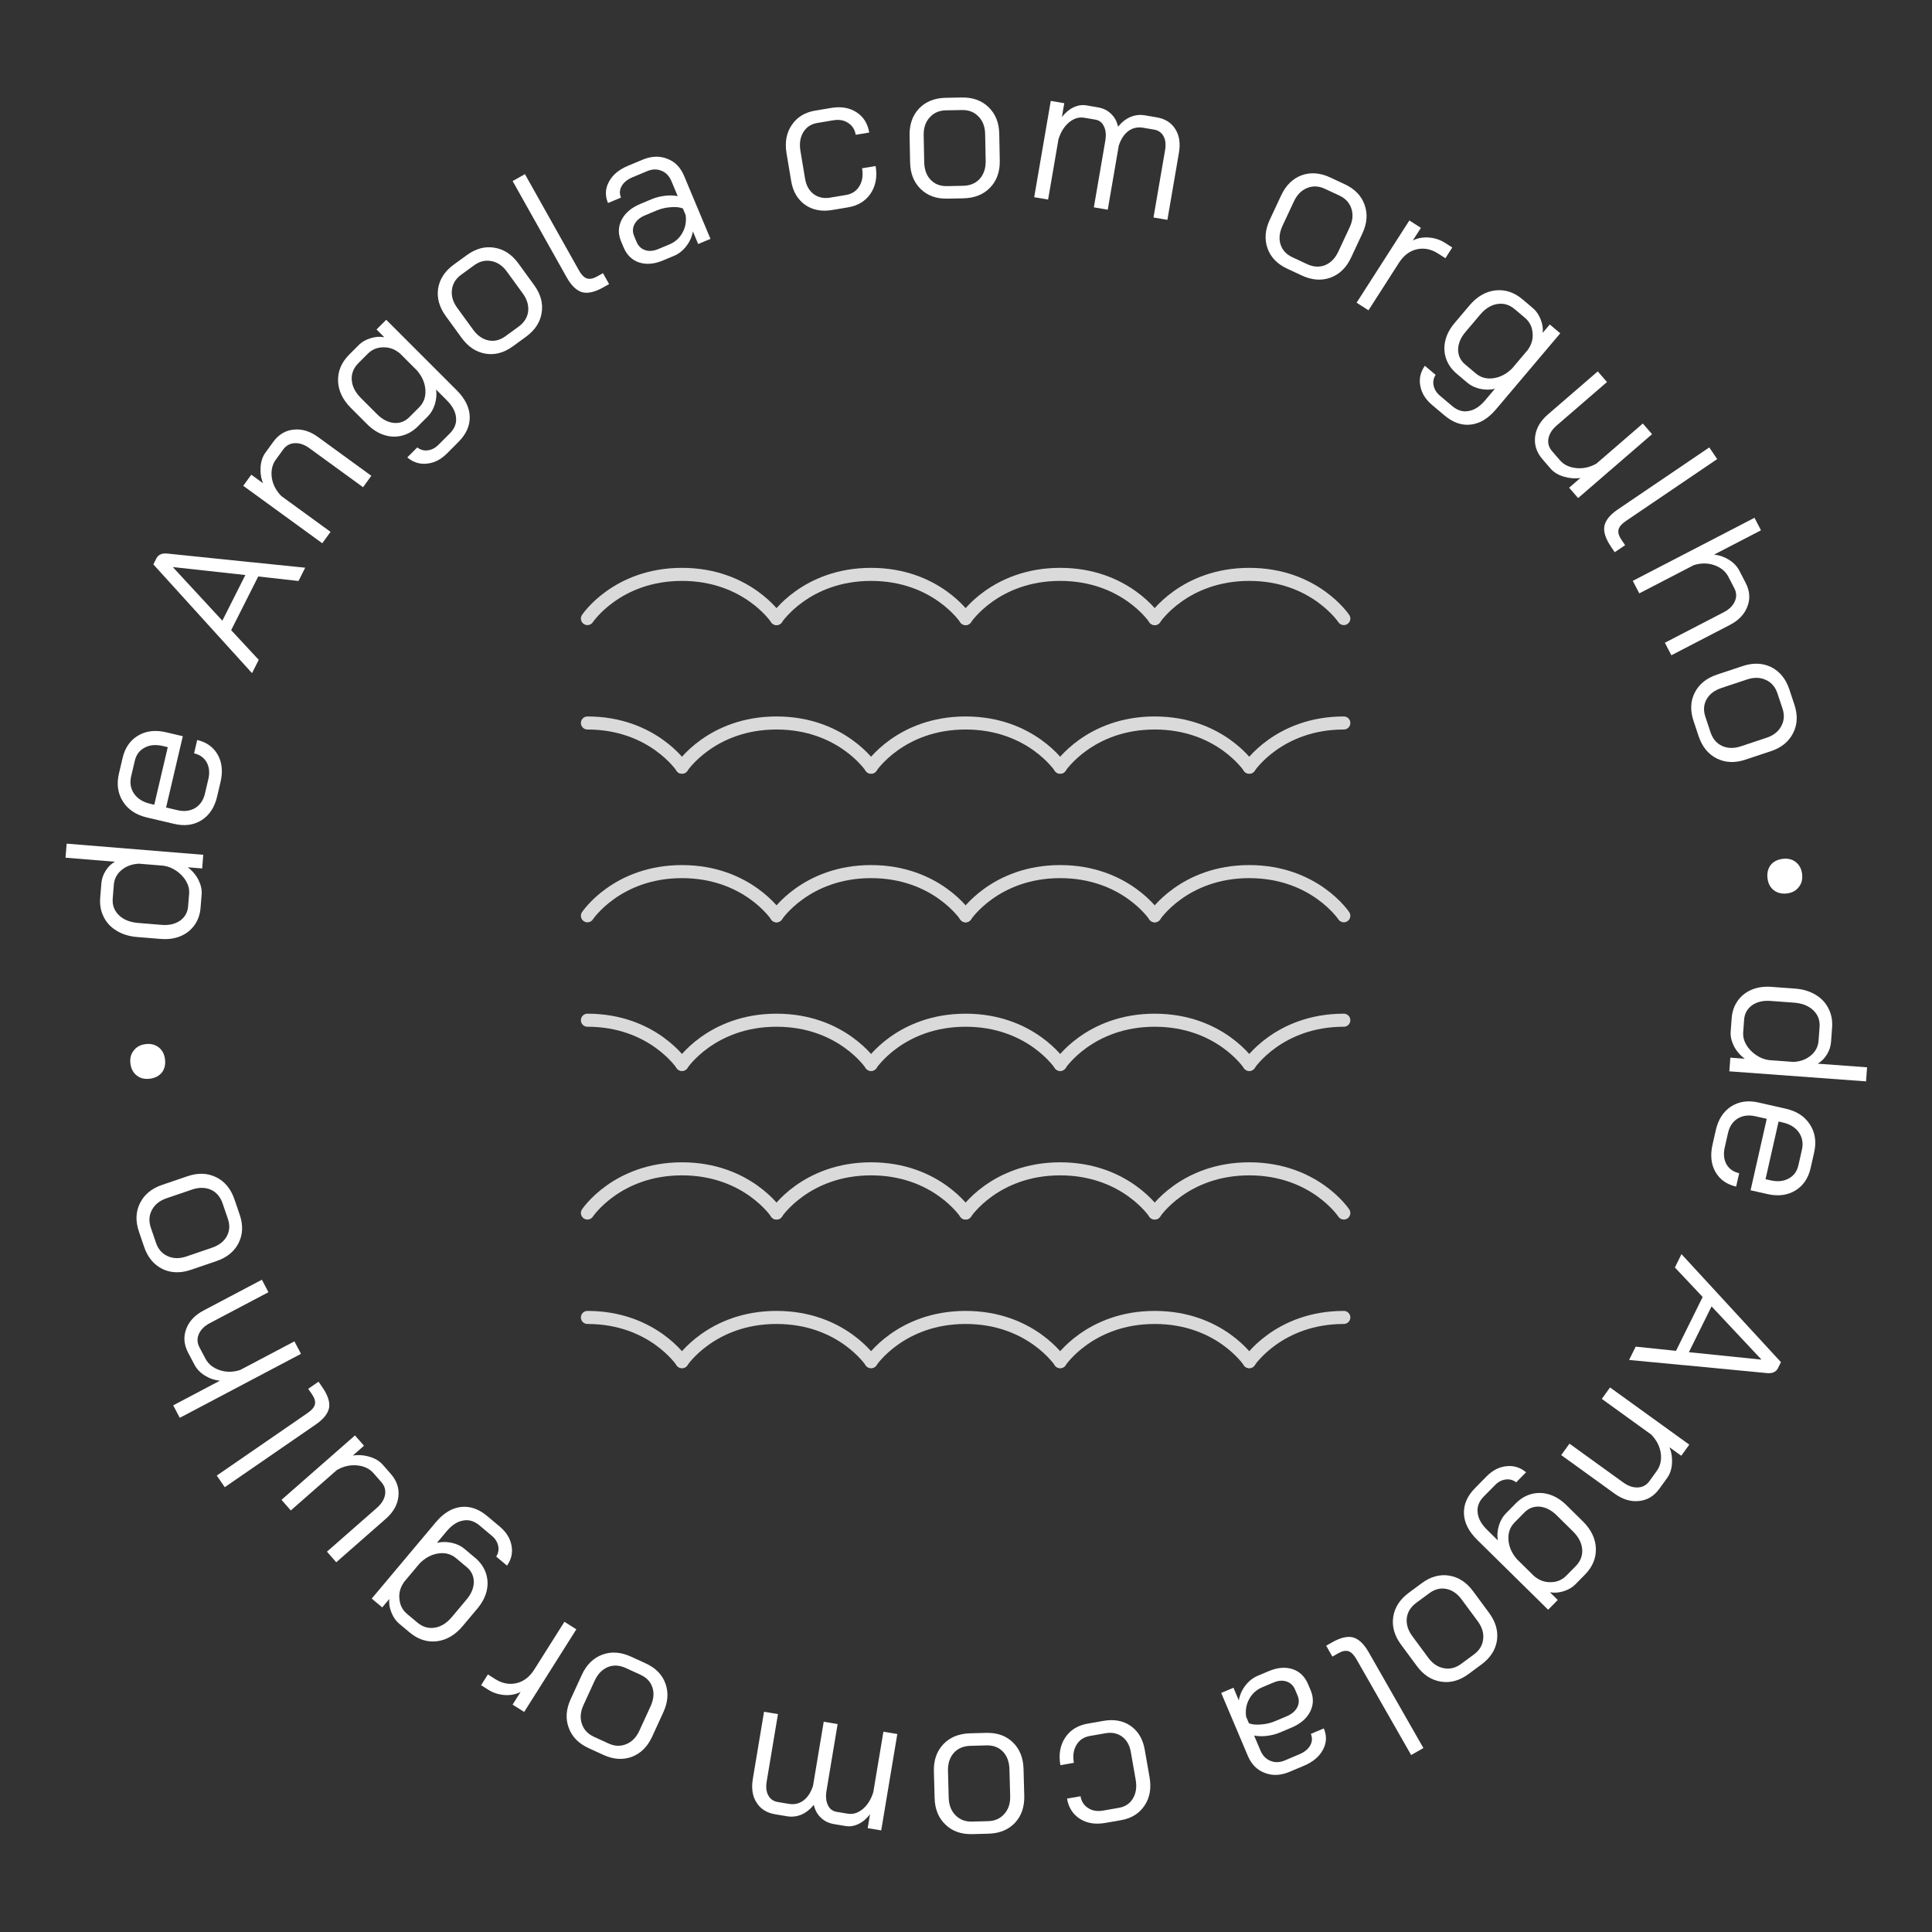 <svg width="148" height="148" viewBox="0 0 148 148" fill="none" xmlns="http://www.w3.org/2000/svg">
<rect x="0" y="0" width="148" height="148" fill="#333333" stroke="none"/>
<g opacity="0.82">
<path d="M45 47.385C45 47.385 47.246 44 52.243 44C57.24 44 59.486 47.385 59.486 47.385" stroke="white" stroke-linecap="round"/>
<path d="M59.486 47.385C59.486 47.385 61.731 44 66.728 44C71.725 44 73.971 47.385 73.971 47.385" stroke="white" stroke-linecap="round"/>
<path d="M73.971 47.385C73.971 47.385 76.217 44 81.214 44C86.211 44 88.457 47.385 88.457 47.385" stroke="white" stroke-linecap="round"/>
<path d="M88.457 47.385C88.457 47.385 90.702 44 95.699 44C100.696 44 102.942 47.385 102.942 47.385" stroke="white" stroke-linecap="round"/>
<path d="M52.243 58.769C52.243 58.769 49.997 55.384 45 55.384" stroke="white" stroke-linecap="round"/>
<path d="M52.243 58.769C52.243 58.769 54.489 55.384 59.486 55.384C64.482 55.384 66.728 58.769 66.728 58.769" stroke="white" stroke-linecap="round"/>
<path d="M66.728 58.769C66.728 58.769 68.974 55.384 73.971 55.384C78.968 55.384 81.214 58.769 81.214 58.769" stroke="white" stroke-linecap="round"/>
<path d="M81.214 58.769C81.214 58.769 83.46 55.384 88.457 55.384C93.453 55.384 95.699 58.769 95.699 58.769" stroke="white" stroke-linecap="round"/>
<path d="M95.699 58.769C95.699 58.769 97.945 55.384 102.942 55.384" stroke="white" stroke-linecap="round"/>
<path d="M45 70.153C45 70.153 47.246 66.769 52.243 66.769C57.24 66.769 59.486 70.153 59.486 70.153" stroke="white" stroke-linecap="round"/>
<path d="M59.486 70.153C59.486 70.153 61.731 66.769 66.728 66.769C71.725 66.769 73.971 70.153 73.971 70.153" stroke="white" stroke-linecap="round"/>
<path d="M73.971 70.153C73.971 70.153 76.217 66.769 81.214 66.769C86.211 66.769 88.457 70.153 88.457 70.153" stroke="white" stroke-linecap="round"/>
<path d="M88.457 70.153C88.457 70.153 90.702 66.769 95.699 66.769C100.696 66.769 102.942 70.153 102.942 70.153" stroke="white" stroke-linecap="round"/>
<path d="M52.243 81.538C52.243 81.538 49.997 78.153 45 78.153" stroke="white" stroke-linecap="round"/>
<path d="M52.243 81.538C52.243 81.538 54.489 78.153 59.486 78.153C64.482 78.153 66.728 81.538 66.728 81.538" stroke="white" stroke-linecap="round"/>
<path d="M66.728 81.538C66.728 81.538 68.974 78.153 73.971 78.153C78.968 78.153 81.214 81.538 81.214 81.538" stroke="white" stroke-linecap="round"/>
<path d="M81.214 81.538C81.214 81.538 83.46 78.153 88.457 78.153C93.453 78.153 95.699 81.538 95.699 81.538" stroke="white" stroke-linecap="round"/>
<path d="M95.699 81.538C95.699 81.538 97.945 78.153 102.942 78.153" stroke="white" stroke-linecap="round"/>
<path d="M45 92.922C45 92.922 47.246 89.538 52.243 89.538C57.24 89.538 59.486 92.922 59.486 92.922" stroke="white" stroke-linecap="round"/>
<path d="M59.486 92.922C59.486 92.922 61.731 89.538 66.728 89.538C71.725 89.538 73.971 92.922 73.971 92.922" stroke="white" stroke-linecap="round"/>
<path d="M73.971 92.922C73.971 92.922 76.217 89.538 81.214 89.538C86.211 89.538 88.457 92.922 88.457 92.922" stroke="white" stroke-linecap="round"/>
<path d="M88.457 92.922C88.457 92.922 90.702 89.538 95.699 89.538C100.696 89.538 102.942 92.922 102.942 92.922" stroke="white" stroke-linecap="round"/>
<path d="M52.243 104.307C52.243 104.307 49.997 100.922 45 100.922" stroke="white" stroke-linecap="round"/>
<path d="M52.243 104.307C52.243 104.307 54.489 100.922 59.486 100.922C64.482 100.922 66.728 104.307 66.728 104.307" stroke="white" stroke-linecap="round"/>
<path d="M66.728 104.307C66.728 104.307 68.974 100.922 73.971 100.922C78.968 100.922 81.214 104.307 81.214 104.307" stroke="white" stroke-linecap="round"/>
<path d="M81.214 104.307C81.214 104.307 83.46 100.922 88.457 100.922C93.453 100.922 95.699 104.307 95.699 104.307" stroke="white" stroke-linecap="round"/>
<path d="M95.699 104.307C95.699 104.307 97.945 100.922 102.942 100.922" stroke="white" stroke-linecap="round"/>
</g>
<path d="M132.653 78.006C132.69 77.498 132.843 77.053 133.112 76.671C133.381 76.29 133.737 76.005 134.182 75.817C134.627 75.629 135.134 75.556 135.703 75.598L137.498 75.73C138.096 75.774 138.616 75.927 139.058 76.19C139.51 76.454 139.845 76.805 140.064 77.242C140.292 77.68 140.387 78.168 140.347 78.707L140.266 79.814C140.241 80.153 140.138 80.471 139.955 80.768C139.772 81.076 139.534 81.314 139.241 81.483L143.026 81.761L142.947 82.838L132.475 82.069L132.552 81.022L133.659 81.103C133.307 80.847 133.029 80.526 132.827 80.14C132.635 79.755 132.552 79.388 132.577 79.039L132.653 78.006ZM133.537 79.079C133.513 79.398 133.59 79.715 133.768 80.028C133.955 80.343 134.207 80.607 134.522 80.821C134.837 81.034 135.168 81.164 135.516 81.21L137.401 81.348C137.935 81.317 138.378 81.149 138.731 80.844C139.084 80.549 139.277 80.172 139.311 79.713L139.388 78.666C139.425 78.158 139.261 77.729 138.896 77.382C138.539 77.045 138.047 76.853 137.419 76.807L135.623 76.675C135.065 76.634 134.596 76.745 134.215 77.008C133.844 77.282 133.642 77.648 133.608 78.106L133.537 79.079Z" fill="white"/>
<path d="M131.438 86.577C131.623 85.758 132.012 85.154 132.602 84.765C133.203 84.378 133.903 84.275 134.702 84.456L136.794 84.93C137.633 85.12 138.25 85.521 138.644 86.134C139.048 86.748 139.158 87.465 138.972 88.284L138.7 89.484C138.523 90.264 138.132 90.837 137.526 91.202C136.921 91.567 136.208 91.657 135.389 91.471L134.102 91.18L135.341 85.708L134.464 85.51C133.957 85.395 133.508 85.452 133.117 85.681C132.735 85.923 132.487 86.292 132.374 86.79L132.122 87.901C132.012 88.389 132.054 88.814 132.249 89.176C132.453 89.54 132.78 89.773 133.228 89.874L132.996 90.898C132.275 90.735 131.745 90.359 131.407 89.769C131.078 89.182 131.005 88.489 131.186 87.689L131.438 86.577ZM135.247 90.332L135.628 90.418C136.164 90.54 136.625 90.495 137.011 90.285C137.407 90.078 137.658 89.74 137.764 89.272L138.036 88.072C138.148 87.575 138.069 87.131 137.799 86.742C137.526 86.362 137.112 86.109 136.556 85.984L136.248 85.914L135.247 90.332Z" fill="white"/>
<path d="M128.389 103.481L130.432 99.354L128.304 97.095L128.809 96.073L136.429 104.347L136.203 104.804C136.057 105.1 135.771 105.227 135.346 105.184L128.89 104.565L128.883 104.579L128.856 104.565L124.796 104.179L125.302 103.158L128.389 103.481ZM131.113 100.075L129.376 103.584L134.919 104.152L134.926 104.139L131.113 100.075Z" fill="white"/>
<path d="M129.406 110.666L128.792 111.518L127.892 110.868C128.049 111.265 128.112 111.681 128.082 112.116C128.052 112.55 127.929 112.917 127.712 113.217L127.115 114.044C126.711 114.604 126.196 114.916 125.569 114.982C124.936 115.055 124.312 114.87 123.695 114.425L119.597 111.467L120.229 110.591L124.352 113.567C124.725 113.836 125.096 113.962 125.466 113.946C125.836 113.929 126.132 113.766 126.354 113.458L126.916 112.68C127.191 112.299 127.293 111.842 127.221 111.309C127.144 110.785 126.899 110.312 126.487 109.891L122.705 107.161L123.337 106.286L129.406 110.666Z" fill="white"/>
<path d="M113.874 113.102C114.337 112.632 114.848 112.37 115.406 112.317C115.957 112.256 116.457 112.412 116.905 112.783L116.147 113.552C115.905 113.37 115.64 113.298 115.35 113.335C115.046 113.373 114.775 113.513 114.536 113.755L113.662 114.642C113.297 115.012 113.141 115.42 113.194 115.865C113.232 116.31 113.473 116.75 113.914 117.185L114.737 117.996C114.678 117.629 114.707 117.25 114.824 116.86C114.942 116.485 115.116 116.179 115.348 115.944L116.116 115.165C116.475 114.801 116.879 114.562 117.331 114.445C117.783 114.329 118.239 114.343 118.7 114.488C119.161 114.633 119.594 114.906 120 115.306L121.25 116.538C121.884 117.163 122.218 117.85 122.251 118.599C122.278 119.355 121.997 120.033 121.407 120.631L120.67 121.379C120.445 121.606 120.149 121.778 119.783 121.894C119.416 122.01 119.066 122.037 118.733 121.976L119.331 122.566L118.594 123.313L113.156 117.954C112.508 117.316 112.171 116.646 112.144 115.947C112.118 115.247 112.403 114.594 113 113.989L113.874 113.102ZM116.032 116.618C115.681 116.974 115.521 117.414 115.553 117.937C115.585 118.474 115.801 118.975 116.201 119.438L117.515 120.733C117.906 121.063 118.335 121.219 118.802 121.201C119.268 121.198 119.663 121.032 119.986 120.705L120.702 119.978C121.074 119.601 121.241 119.168 121.202 118.681C121.163 118.193 120.926 117.735 120.492 117.307L119.242 116.075C118.843 115.682 118.413 115.463 117.953 115.416C117.494 115.384 117.102 115.532 116.779 115.86L116.032 116.618Z" fill="white"/>
<path d="M108.919 121.275C109.595 120.776 110.293 120.584 111.012 120.7C111.731 120.815 112.343 121.214 112.848 121.898L114.069 123.551C114.574 124.235 114.776 124.937 114.675 125.658C114.566 126.386 114.169 127.002 113.485 127.507L112.496 128.237C111.812 128.742 111.111 128.937 110.392 128.822C109.664 128.713 109.048 128.316 108.543 127.632L107.322 125.98C106.817 125.296 106.619 124.59 106.728 123.863C106.838 123.136 107.238 122.517 107.93 122.006L108.919 121.275ZM108.5 122.778C108.066 123.099 107.821 123.491 107.766 123.955C107.716 124.426 107.858 124.887 108.191 125.338L109.412 126.991C109.745 127.441 110.141 127.708 110.6 127.791C111.065 127.883 111.507 127.774 111.926 127.465L112.915 126.734C113.333 126.426 113.567 126.035 113.617 125.564C113.672 125.1 113.533 124.643 113.201 124.193L111.979 122.54C111.641 122.081 111.246 121.807 110.794 121.718C110.343 121.629 109.908 121.739 109.49 122.048L108.5 122.778Z" fill="white"/>
<path d="M102.034 125.817C102.677 125.45 103.214 125.322 103.646 125.432C104.082 125.551 104.482 125.928 104.844 126.562L109.039 133.908L108.101 134.444L103.906 127.097C103.717 126.767 103.516 126.566 103.301 126.492C103.078 126.424 102.814 126.477 102.51 126.65L102.068 126.903L101.591 126.07L102.034 125.817Z" fill="white"/>
<path d="M97.178 128.022C97.851 127.737 98.464 127.684 99.017 127.863C99.561 128.045 99.958 128.431 100.207 129.021L100.394 129.463C100.64 130.043 100.629 130.596 100.363 131.121C100.096 131.646 99.622 132.053 98.941 132.341L98.056 132.715C97.752 132.844 97.42 132.93 97.059 132.974C96.697 133.019 96.368 133.011 96.072 132.952L96.557 134.099C96.721 134.485 96.973 134.748 97.314 134.886C97.658 135.034 98.028 135.023 98.425 134.856L99.53 134.389C99.926 134.221 100.205 133.995 100.366 133.709C100.528 133.424 100.544 133.129 100.416 132.825L101.41 132.404C101.648 132.966 101.627 133.507 101.348 134.027C101.072 134.556 100.589 134.967 99.898 135.259L98.793 135.726C98.111 136.015 97.478 136.044 96.892 135.814C96.3 135.597 95.867 135.162 95.59 134.508L93.55 129.686L94.49 129.289L94.899 130.256C94.97 129.835 95.14 129.454 95.409 129.112C95.667 128.775 95.981 128.528 96.35 128.372L97.178 128.022ZM96.69 129.254C96.257 129.437 95.927 129.734 95.699 130.146C95.471 130.557 95.391 131.009 95.458 131.501L95.674 132.013C95.933 132.11 96.249 132.139 96.624 132.1C96.993 132.074 97.347 131.989 97.688 131.845L98.573 131.471C98.95 131.311 99.218 131.084 99.375 130.789C99.524 130.499 99.532 130.197 99.399 129.884L99.212 129.442C99.076 129.119 98.856 128.908 98.553 128.808C98.251 128.708 97.915 128.736 97.547 128.892L96.69 129.254Z" fill="white"/>
<path d="M84.534 131.826C85.342 131.685 86.034 131.812 86.611 132.209C87.19 132.615 87.55 133.222 87.691 134.03L88.061 136.143C88.209 136.99 88.082 137.713 87.679 138.311C87.278 138.919 86.678 139.293 85.88 139.433L84.668 139.645C83.91 139.777 83.262 139.672 82.725 139.33C82.188 138.987 81.859 138.471 81.739 137.782L82.773 137.601C82.844 138.005 83.038 138.306 83.357 138.504C83.668 138.713 84.05 138.778 84.503 138.699L85.715 138.487C86.197 138.403 86.556 138.162 86.791 137.766C87.027 137.369 87.095 136.89 86.997 136.329L86.627 134.216C86.536 133.694 86.315 133.301 85.964 133.038C85.604 132.776 85.182 132.687 84.7 132.772L83.488 132.984C83.025 133.064 82.684 133.292 82.465 133.665C82.236 134.04 82.169 134.498 82.264 135.04L81.23 135.221C81.087 134.403 81.208 133.702 81.593 133.117C81.978 132.532 82.554 132.172 83.322 132.038L84.534 131.826Z" fill="white"/>
<path d="M75.542 132.746C76.382 132.723 77.064 132.965 77.588 133.471C78.111 133.977 78.385 134.655 78.408 135.504L78.463 137.559C78.486 138.408 78.25 139.1 77.754 139.634C77.248 140.167 76.571 140.446 75.721 140.469L74.491 140.502C73.642 140.525 72.955 140.283 72.431 139.777C71.897 139.272 71.619 138.594 71.596 137.744L71.54 135.69C71.517 134.84 71.759 134.148 72.264 133.615C72.77 133.081 73.453 132.802 74.313 132.779L75.542 132.746ZM74.339 133.739C73.799 133.753 73.374 133.935 73.063 134.283C72.752 134.642 72.605 135.101 72.62 135.661L72.675 137.715C72.691 138.275 72.863 138.72 73.192 139.052C73.521 139.393 73.946 139.556 74.466 139.542L75.695 139.509C76.215 139.495 76.63 139.309 76.94 138.95C77.251 138.602 77.399 138.148 77.384 137.588L77.328 135.534C77.313 134.964 77.146 134.513 76.826 134.182C76.507 133.85 76.088 133.691 75.568 133.705L74.339 133.739Z" fill="white"/>
<path d="M59.392 138.984C58.741 138.875 58.263 138.577 57.959 138.091C57.644 137.612 57.548 137.003 57.672 136.263L58.529 131.129L59.595 131.307L58.732 136.471C58.66 136.905 58.701 137.262 58.857 137.541C59.013 137.821 59.254 137.988 59.58 138.042L60.423 138.183C60.847 138.254 61.221 138.169 61.545 137.929C61.869 137.689 62.114 137.314 62.28 136.805L63.101 131.893L64.166 132.071L63.319 137.146C63.241 137.609 63.275 137.985 63.419 138.273C63.552 138.569 63.776 138.743 64.092 138.796L64.936 138.936C65.34 139.004 65.725 138.886 66.09 138.582C66.455 138.278 66.725 137.846 66.899 137.287L67.673 132.657L68.738 132.834L67.505 140.217L66.469 140.044L66.647 138.979C66.387 139.321 66.092 139.571 65.761 139.728C65.431 139.886 65.103 139.938 64.777 139.883L63.904 139.738C63.49 139.668 63.152 139.505 62.891 139.249C62.618 139.001 62.435 138.671 62.342 138.26C62.049 138.617 61.728 138.867 61.38 139.012C61.031 139.156 60.669 139.197 60.294 139.135L59.392 138.984Z" fill="white"/>
<path d="M49.463 127.421C50.227 127.771 50.732 128.289 50.978 128.974C51.225 129.659 51.172 130.388 50.817 131.161L49.961 133.029C49.606 133.801 49.089 134.318 48.408 134.578C47.719 134.834 46.988 134.785 46.215 134.43L45.097 133.918C44.325 133.563 43.815 133.044 43.568 132.358C43.312 131.669 43.361 130.938 43.716 130.165L44.572 128.298C44.927 127.525 45.449 127.011 46.138 126.755C46.828 126.499 47.563 126.55 48.345 126.909L49.463 127.421ZM47.945 127.781C47.454 127.556 46.992 127.531 46.559 127.707C46.123 127.892 45.788 128.239 45.554 128.748L44.697 130.616C44.464 131.125 44.422 131.6 44.571 132.043C44.716 132.494 45.025 132.828 45.497 133.045L46.615 133.558C47.088 133.775 47.543 133.791 47.98 133.606C48.412 133.43 48.745 133.088 48.979 132.579L49.836 130.711C50.073 130.193 50.122 129.715 49.982 129.276C49.842 128.838 49.535 128.511 49.063 128.294L47.945 127.781Z" fill="white"/>
<path d="M40.155 131.143L39.267 130.582L39.883 129.606C39.527 129.795 39.122 129.876 38.666 129.848C38.202 129.816 37.783 129.682 37.411 129.447L36.853 129.095L37.374 128.27L37.932 128.623C38.473 128.964 39.022 129.068 39.579 128.935C40.123 128.805 40.573 128.457 40.931 127.89L43.237 124.237L44.15 124.813L40.155 131.143Z" fill="white"/>
<path d="M38.279 116.939C38.785 117.363 39.087 117.851 39.185 118.403C39.289 118.948 39.174 119.458 38.839 119.935L38.012 119.241C38.174 118.985 38.225 118.714 38.165 118.429C38.103 118.129 37.942 117.87 37.681 117.651L36.728 116.851C36.329 116.517 35.91 116.394 35.471 116.482C35.03 116.556 34.61 116.83 34.212 117.305L33.469 118.19C33.831 118.102 34.21 118.1 34.608 118.186C34.992 118.273 35.31 118.423 35.563 118.635L36.402 119.339C36.793 119.667 37.064 120.051 37.216 120.492C37.369 120.933 37.391 121.389 37.283 121.859C37.175 122.33 36.938 122.784 36.571 123.221L35.443 124.565C34.871 125.247 34.213 125.634 33.468 125.728C32.717 125.815 32.019 125.588 31.375 125.048L30.571 124.374C30.326 124.168 30.131 123.887 29.986 123.53C29.841 123.174 29.786 122.827 29.821 122.491L29.281 123.134L28.476 122.459L33.385 116.611C33.969 115.914 34.61 115.524 35.305 115.442C36.001 115.36 36.674 115.592 37.325 116.139L38.279 116.939ZM34.946 119.37C34.563 119.049 34.112 118.925 33.593 118.999C33.06 119.074 32.579 119.329 32.148 119.764L30.962 121.177C30.665 121.594 30.544 122.034 30.599 122.497C30.639 122.962 30.836 123.342 31.188 123.638L31.97 124.294C32.376 124.634 32.82 124.766 33.303 124.688C33.786 124.61 34.224 124.338 34.616 123.871L35.744 122.526C36.104 122.097 36.289 121.652 36.298 121.19C36.293 120.729 36.114 120.35 35.762 120.055L34.946 119.37Z" fill="white"/>
<path d="M29.943 112.914C30.398 113.433 30.59 114.009 30.52 114.642C30.451 115.275 30.13 115.842 29.558 116.343L25.758 119.676L25.046 118.864L28.869 115.512C29.222 115.202 29.432 114.865 29.498 114.501C29.557 114.143 29.465 113.825 29.221 113.547L28.608 112.848C28.304 112.502 27.885 112.305 27.349 112.255C26.814 112.206 26.3 112.325 25.806 112.611L22.276 115.707L21.564 114.895L27.192 109.96L27.884 110.749L27.027 111.501C27.449 111.436 27.876 111.468 28.307 111.595C28.738 111.723 29.072 111.922 29.31 112.192L29.943 112.914Z" fill="white"/>
<path d="M24.69 106.264C25.11 106.873 25.283 107.398 25.21 107.837C25.128 108.282 24.786 108.712 24.185 109.126L17.218 113.925L16.605 113.036L23.572 108.237C23.885 108.021 24.069 107.803 24.124 107.583C24.173 107.355 24.098 107.097 23.9 106.809L23.61 106.389L24.401 105.844L24.69 106.264Z" fill="white"/>
<path d="M13.771 108.611L13.267 107.656L16.849 105.766C16.432 105.726 16.047 105.595 15.693 105.375C15.339 105.155 15.076 104.881 14.903 104.554L14.413 103.625C14.091 103.015 14.04 102.414 14.259 101.824C14.474 101.224 14.918 100.747 15.59 100.392L20.061 98.033L20.565 98.988L16.068 101.361C15.661 101.576 15.383 101.853 15.234 102.191C15.085 102.53 15.099 102.867 15.276 103.203L15.738 104.079C15.958 104.495 16.322 104.789 16.831 104.961C17.327 105.129 17.851 105.124 18.401 104.946L22.554 102.755L23.058 103.71L13.771 108.611Z" fill="white"/>
<path d="M18.362 93.05C18.634 93.845 18.606 94.568 18.278 95.219C17.951 95.869 17.385 96.332 16.58 96.606L14.636 97.27C13.831 97.545 13.1 97.525 12.444 97.21C11.783 96.886 11.316 96.321 11.041 95.517L10.644 94.353C10.37 93.548 10.396 92.821 10.723 92.17C11.047 91.51 11.612 91.043 12.416 90.768L14.361 90.105C15.166 89.83 15.898 89.855 16.558 90.179C17.218 90.503 17.687 91.073 17.965 91.886L18.362 93.05ZM17.056 92.196C16.882 91.685 16.582 91.333 16.157 91.14C15.722 90.951 15.24 90.946 14.71 91.127L12.765 91.79C12.235 91.971 11.861 92.268 11.643 92.681C11.415 93.097 11.385 93.551 11.553 94.043L11.95 95.207C12.118 95.699 12.419 96.04 12.854 96.23C13.279 96.423 13.757 96.429 14.287 96.248L16.232 95.584C16.771 95.4 17.152 95.107 17.373 94.703C17.595 94.3 17.622 93.853 17.454 93.361L17.056 92.196Z" fill="white"/>
<path d="M12.64 81.145C12.69 81.542 12.611 81.879 12.403 82.157C12.184 82.426 11.877 82.585 11.48 82.634C11.083 82.683 10.751 82.604 10.483 82.395C10.204 82.178 10.04 81.871 9.991 81.474C9.941 81.077 10.026 80.744 10.245 80.475C10.452 80.197 10.754 80.034 11.151 79.984C11.548 79.935 11.886 80.019 12.165 80.237C12.433 80.445 12.591 80.748 12.64 81.145Z" fill="white"/>
<path d="M15.364 69.543C15.323 70.051 15.167 70.495 14.895 70.874C14.624 71.253 14.265 71.535 13.819 71.719C13.373 71.904 12.865 71.972 12.297 71.926L10.503 71.78C9.905 71.731 9.386 71.573 8.946 71.306C8.496 71.039 8.164 70.686 7.948 70.247C7.723 69.807 7.632 69.318 7.675 68.78L7.765 67.673C7.792 67.334 7.898 67.017 8.082 66.721C8.268 66.415 8.507 66.179 8.802 66.012L5.019 65.704L5.106 64.627L15.571 65.481L15.487 66.528L14.381 66.437C14.731 66.697 15.006 67.02 15.205 67.408C15.395 67.794 15.475 68.162 15.447 68.511L15.364 69.543ZM14.488 68.463C14.514 68.144 14.439 67.827 14.264 67.511C14.079 67.195 13.829 66.929 13.516 66.713C13.202 66.497 12.872 66.364 12.524 66.316L10.641 66.162C10.107 66.189 9.662 66.353 9.307 66.655C8.952 66.948 8.756 67.323 8.719 67.781L8.635 68.828C8.594 69.336 8.755 69.766 9.117 70.117C9.471 70.456 9.962 70.652 10.59 70.703L12.384 70.85C12.942 70.895 13.412 70.788 13.794 70.528C14.168 70.258 14.373 69.893 14.409 69.435L14.488 68.463Z" fill="white"/>
<path d="M16.633 61.019C16.441 61.837 16.048 62.438 15.454 62.823C14.851 63.205 14.15 63.303 13.352 63.115L11.264 62.626C10.427 62.429 9.813 62.023 9.423 61.408C9.024 60.79 8.92 60.073 9.112 59.255L9.393 58.057C9.576 57.279 9.971 56.709 10.58 56.348C11.188 55.988 11.901 55.903 12.719 56.095L14.004 56.397L12.723 61.858L13.599 62.064C14.105 62.183 14.554 62.129 14.946 61.902C15.331 61.664 15.582 61.296 15.698 60.8L15.959 59.69C16.073 59.203 16.034 58.778 15.842 58.415C15.64 58.049 15.315 57.813 14.867 57.709L15.107 56.686C15.828 56.855 16.355 57.236 16.688 57.828C17.012 58.417 17.08 59.111 16.893 59.909L16.633 61.019ZM12.852 57.236L12.472 57.147C11.937 57.021 11.475 57.062 11.088 57.269C10.691 57.473 10.437 57.809 10.327 58.277L10.046 59.474C9.93 59.971 10.005 60.415 10.273 60.806C10.543 61.188 10.956 61.444 11.511 61.574L11.817 61.646L12.852 57.236Z" fill="white"/>
<path d="M19.782 44.161L17.708 48.273L19.82 50.547L19.306 51.565L11.748 43.235L11.978 42.779C12.126 42.485 12.413 42.36 12.838 42.407L19.289 43.073L19.296 43.059L19.323 43.073L23.38 43.489L22.866 44.507L19.782 44.161ZM17.033 47.546L18.796 44.05L13.257 43.441L13.25 43.454L17.033 47.546Z" fill="white"/>
<path d="M18.633 37.214L19.251 36.365L20.149 37.017C19.993 36.62 19.931 36.204 19.963 35.769C19.994 35.335 20.119 34.968 20.337 34.669L20.937 33.844C21.343 33.286 21.859 32.975 22.486 32.912C23.119 32.841 23.743 33.029 24.358 33.476L28.446 36.449L27.811 37.322L23.698 34.331C23.326 34.061 22.955 33.933 22.585 33.949C22.216 33.964 21.919 34.126 21.695 34.433L21.131 35.209C20.854 35.589 20.751 36.046 20.82 36.579C20.896 37.104 21.139 37.577 21.549 37.999L25.322 40.743L24.687 41.616L18.633 37.214Z" fill="white"/>
<path d="M34.233 34.743C33.767 35.209 33.254 35.467 32.695 35.517C32.144 35.573 31.645 35.414 31.2 35.04L31.963 34.276C32.204 34.46 32.469 34.534 32.759 34.499C33.063 34.463 33.335 34.325 33.576 34.085L34.456 33.205C34.824 32.837 34.983 32.431 34.933 31.985C34.898 31.54 34.661 31.098 34.223 30.659L33.406 29.843C33.462 30.21 33.431 30.589 33.31 30.977C33.19 31.352 33.013 31.656 32.78 31.89L32.006 32.664C31.645 33.025 31.238 33.261 30.786 33.374C30.333 33.488 29.877 33.47 29.418 33.321C28.958 33.173 28.526 32.897 28.123 32.494L26.882 31.253C26.253 30.624 25.924 29.935 25.896 29.185C25.875 28.429 26.161 27.753 26.755 27.159L27.498 26.417C27.724 26.191 28.021 26.021 28.389 25.908C28.756 25.795 29.106 25.77 29.439 25.834L28.845 25.24L29.587 24.497L34.986 29.896C35.63 30.539 35.962 31.211 35.983 31.911C36.005 32.611 35.715 33.261 35.114 33.862L34.233 34.743ZM32.101 31.211C32.455 30.857 32.617 30.419 32.589 29.896C32.561 29.358 32.349 28.856 31.953 28.39L30.648 27.085C30.259 26.753 29.831 26.594 29.364 26.608C28.898 26.608 28.502 26.77 28.177 27.096L27.455 27.817C27.08 28.192 26.911 28.623 26.946 29.111C26.981 29.599 27.215 30.058 27.646 30.49L28.887 31.731C29.283 32.127 29.711 32.349 30.171 32.399C30.63 32.434 31.023 32.289 31.348 31.964L32.101 31.211Z" fill="white"/>
<path d="M39.286 26.532C38.606 27.026 37.907 27.212 37.189 27.092C36.471 26.971 35.861 26.567 35.361 25.88L34.152 24.218C33.652 23.531 33.456 22.827 33.562 22.107C33.677 21.38 34.078 20.767 34.765 20.267L35.76 19.544C36.447 19.044 37.15 18.854 37.869 18.975C38.595 19.089 39.208 19.49 39.708 20.177L40.917 21.839C41.417 22.527 41.61 23.233 41.495 23.96C41.381 24.686 40.976 25.302 40.28 25.808L39.286 26.532ZM39.715 25.032C40.152 24.714 40.4 24.324 40.459 23.861C40.512 23.389 40.373 22.927 40.044 22.474L38.835 20.813C38.505 20.36 38.111 20.09 37.653 20.003C37.188 19.909 36.745 20.014 36.325 20.32L35.33 21.044C34.909 21.349 34.673 21.738 34.62 22.209C34.561 22.672 34.696 23.13 35.026 23.583L36.235 25.245C36.57 25.706 36.963 25.983 37.414 26.075C37.865 26.168 38.3 26.061 38.721 25.755L39.715 25.032Z" fill="white"/>
<path d="M46.215 22.013C45.57 22.375 45.032 22.499 44.601 22.386C44.165 22.263 43.769 21.884 43.411 21.247L39.27 13.87L40.212 13.341L44.353 20.718C44.539 21.05 44.739 21.253 44.953 21.328C45.176 21.398 45.44 21.347 45.745 21.176L46.19 20.926L46.66 21.763L46.215 22.013Z" fill="white"/>
<path d="M50.791 19.951C50.117 20.233 49.504 20.284 48.952 20.103C48.408 19.919 48.013 19.531 47.766 18.941L47.581 18.498C47.337 17.917 47.35 17.364 47.618 16.84C47.886 16.316 48.362 15.911 49.045 15.625L49.93 15.254C50.235 15.127 50.568 15.042 50.929 14.999C51.291 14.956 51.619 14.965 51.916 15.025L51.435 13.877C51.273 13.489 51.022 13.226 50.681 13.086C50.337 12.938 49.967 12.946 49.57 13.112L48.463 13.576C48.066 13.742 47.787 13.967 47.624 14.252C47.462 14.537 47.444 14.832 47.572 15.136L46.575 15.553C46.34 14.99 46.363 14.449 46.644 13.93C46.922 13.402 47.406 12.993 48.098 12.704L49.205 12.241C49.888 11.955 50.522 11.928 51.107 12.16C51.697 12.379 52.129 12.816 52.404 13.471L54.425 18.3L53.484 18.694L53.079 17.726C53.005 18.146 52.834 18.527 52.565 18.867C52.304 19.204 51.99 19.45 51.621 19.604L50.791 19.951ZM51.284 18.721C51.717 18.539 52.049 18.243 52.278 17.833C52.507 17.423 52.589 16.971 52.524 16.478L52.31 15.966C52.052 15.868 51.736 15.838 51.361 15.875C50.992 15.9 50.636 15.983 50.295 16.126L49.41 16.497C49.031 16.655 48.763 16.881 48.604 17.175C48.455 17.465 48.446 17.767 48.577 18.081L48.762 18.524C48.897 18.847 49.116 19.059 49.419 19.16C49.721 19.261 50.057 19.234 50.426 19.08L51.284 18.721Z" fill="white"/>
<path d="M63.746 16.088C62.937 16.223 62.246 16.09 61.672 15.689C61.096 15.278 60.741 14.668 60.606 13.859L60.252 11.744C60.111 10.896 60.243 10.174 60.651 9.578C61.057 8.973 61.659 8.604 62.458 8.471L63.671 8.268C64.431 8.141 65.078 8.251 65.612 8.598C66.147 8.944 66.471 9.463 66.587 10.153L65.551 10.326C65.484 9.922 65.291 9.62 64.974 9.419C64.665 9.207 64.283 9.139 63.829 9.215L62.616 9.418C62.133 9.498 61.772 9.736 61.534 10.131C61.296 10.525 61.224 11.004 61.318 11.566L61.671 13.681C61.758 14.204 61.976 14.599 62.325 14.865C62.683 15.13 63.104 15.221 63.588 15.141L64.801 14.938C65.264 14.861 65.607 14.636 65.829 14.264C66.061 13.891 66.131 13.433 66.04 12.891L67.076 12.718C67.213 13.537 67.087 14.237 66.697 14.819C66.308 15.401 65.728 15.757 64.959 15.885L63.746 16.088Z" fill="white"/>
<path d="M72.563 15.216C71.723 15.233 71.043 14.986 70.523 14.475C70.003 13.965 69.735 13.285 69.718 12.435L69.678 10.381C69.662 9.531 69.903 8.841 70.403 8.312C70.913 7.782 71.593 7.509 72.443 7.492L73.672 7.469C74.522 7.452 75.207 7.699 75.727 8.209C76.257 8.719 76.531 9.399 76.547 10.249L76.587 12.304C76.603 13.153 76.357 13.843 75.847 14.373C75.337 14.903 74.652 15.176 73.792 15.193L72.563 15.216ZM73.774 14.233C74.314 14.223 74.74 14.044 75.054 13.698C75.367 13.342 75.518 12.884 75.507 12.324L75.467 10.27C75.456 9.71 75.288 9.263 74.961 8.929C74.634 8.585 74.211 8.419 73.691 8.429L72.461 8.452C71.942 8.462 71.525 8.645 71.212 9.001C70.898 9.347 70.747 9.8 70.758 10.36L70.798 12.415C70.809 12.985 70.973 13.437 71.289 13.771C71.606 14.105 72.024 14.267 72.544 14.257L73.774 14.233Z" fill="white"/>
<path d="M88.602 8.988C89.253 9.098 89.729 9.397 90.031 9.885C90.344 10.364 90.437 10.973 90.31 11.712L89.428 16.842L88.363 16.661L89.25 11.502C89.325 11.068 89.285 10.711 89.13 10.431C88.975 10.152 88.735 9.984 88.41 9.929L87.567 9.785C87.143 9.713 86.769 9.797 86.443 10.036C86.118 10.274 85.871 10.648 85.703 11.157L84.859 16.065L83.794 15.884L84.666 10.814C84.745 10.35 84.714 9.975 84.57 9.687C84.439 9.39 84.215 9.215 83.9 9.162L83.057 9.019C82.652 8.95 82.267 9.067 81.9 9.37C81.534 9.672 81.262 10.103 81.085 10.661L80.289 15.288L79.224 15.107L80.493 7.731L81.528 7.907L81.345 8.971C81.606 8.63 81.903 8.381 82.234 8.224C82.566 8.068 82.894 8.017 83.219 8.072L84.092 8.221C84.506 8.291 84.843 8.455 85.103 8.712C85.375 8.961 85.557 9.291 85.648 9.703C85.943 9.347 86.265 9.097 86.614 8.954C86.963 8.81 87.325 8.771 87.7 8.834L88.602 8.988Z" fill="white"/>
<path d="M98.599 20.578C97.838 20.222 97.337 19.701 97.095 19.014C96.854 18.326 96.913 17.598 97.273 16.828L98.144 14.966C98.504 14.197 99.025 13.684 99.707 13.429C100.398 13.178 101.129 13.233 101.899 13.593L103.013 14.114C103.783 14.474 104.289 14.997 104.531 15.684C104.782 16.376 104.727 17.106 104.367 17.876L103.496 19.738C103.136 20.508 102.61 21.018 101.919 21.269C101.228 21.52 100.493 21.463 99.713 21.099L98.599 20.578ZM100.12 20.229C100.609 20.458 101.071 20.486 101.505 20.314C101.943 20.132 102.281 19.788 102.518 19.28L103.388 17.419C103.626 16.912 103.671 16.436 103.526 15.993C103.384 15.54 103.078 15.204 102.607 14.983L101.492 14.463C101.021 14.242 100.567 14.223 100.129 14.404C99.695 14.577 99.359 14.917 99.122 15.424L98.251 17.285C98.01 17.802 97.957 18.28 98.094 18.719C98.231 19.158 98.535 19.488 99.006 19.708L100.12 20.229Z" fill="white"/>
<path d="M107.964 16.888L108.848 17.455L108.224 18.427C108.582 18.241 108.988 18.163 109.443 18.194C109.907 18.23 110.325 18.367 110.695 18.604L111.25 18.96L110.724 19.781L110.168 19.425C109.63 19.079 109.081 18.971 108.523 19.1C107.979 19.226 107.526 19.571 107.164 20.135L104.832 23.771L103.922 23.188L107.964 16.888Z" fill="white"/>
<path d="M109.7 31.018C109.196 30.592 108.896 30.102 108.8 29.55C108.698 29.005 108.815 28.495 109.151 28.02L109.976 28.717C109.813 28.972 109.761 29.242 109.82 29.528C109.881 29.828 110.041 30.088 110.301 30.308L111.252 31.111C111.649 31.447 112.067 31.572 112.507 31.485C112.948 31.413 113.369 31.14 113.769 30.666L114.515 29.784C114.153 29.871 113.773 29.871 113.376 29.784C112.992 29.695 112.674 29.544 112.422 29.331L111.586 28.625C111.197 28.295 110.927 27.91 110.776 27.469C110.626 27.027 110.605 26.571 110.715 26.101C110.824 25.63 111.063 25.178 111.431 24.742L112.564 23.402C113.139 22.722 113.798 22.337 114.543 22.246C115.295 22.162 115.992 22.391 116.634 22.933L117.436 23.611C117.68 23.818 117.874 24.099 118.017 24.456C118.161 24.813 118.215 25.16 118.179 25.497L118.721 24.855L119.523 25.533L114.594 31.363C114.006 32.058 113.365 32.446 112.669 32.525C111.973 32.605 111.3 32.37 110.651 31.821L109.7 31.018ZM113.042 28.598C113.424 28.921 113.875 29.047 114.394 28.975C114.927 28.902 115.409 28.648 115.842 28.215L117.033 26.806C117.331 26.391 117.454 25.951 117.401 25.487C117.362 25.022 117.167 24.641 116.816 24.344L116.037 23.686C115.632 23.344 115.188 23.211 114.705 23.287C114.221 23.363 113.783 23.633 113.389 24.099L112.256 25.439C111.894 25.867 111.708 26.312 111.697 26.774C111.7 27.235 111.878 27.614 112.229 27.911L113.042 28.598Z" fill="white"/>
<path d="M118.162 35.18C117.71 34.658 117.522 34.081 117.596 33.448C117.671 32.815 117.996 32.251 118.571 31.754L122.396 28.449L123.102 29.266L119.254 32.59C118.899 32.898 118.686 33.233 118.617 33.597C118.556 33.954 118.646 34.272 118.888 34.552L119.496 35.256C119.797 35.604 120.215 35.804 120.75 35.858C121.285 35.911 121.8 35.796 122.296 35.513L125.848 32.443L126.555 33.26L120.891 38.154L120.204 37.36L121.067 36.614C120.644 36.676 120.218 36.641 119.788 36.511C119.358 36.38 119.025 36.179 118.789 35.906L118.162 35.18Z" fill="white"/>
<path d="M123.41 41.881C122.995 41.268 122.826 40.743 122.902 40.304C122.988 39.859 123.332 39.432 123.936 39.023L130.938 34.274L131.545 35.168L124.543 39.916C124.228 40.13 124.043 40.346 123.986 40.566C123.935 40.794 124.008 41.052 124.205 41.342L124.491 41.764L123.696 42.303L123.41 41.881Z" fill="white"/>
<path d="M134.402 39.665L134.899 40.623L131.303 42.487C131.72 42.53 132.104 42.663 132.456 42.886C132.808 43.109 133.07 43.385 133.24 43.714L133.723 44.646C134.041 45.258 134.088 45.859 133.864 46.448C133.644 47.046 133.197 47.52 132.522 47.87L128.034 50.196L127.537 49.237L132.052 46.897C132.46 46.686 132.74 46.411 132.892 46.073C133.044 45.736 133.032 45.398 132.857 45.061L132.401 44.182C132.185 43.765 131.823 43.468 131.315 43.292C130.82 43.12 130.297 43.121 129.745 43.295L125.577 45.455L125.079 44.496L134.402 39.665Z" fill="white"/>
<path d="M129.73 55.217C129.464 54.42 129.498 53.698 129.83 53.05C130.162 52.402 130.732 51.943 131.538 51.675L133.488 51.026C134.295 50.758 135.025 50.783 135.68 51.103C136.337 51.432 136.8 52 137.069 52.806L137.457 53.973C137.726 54.78 137.694 55.507 137.362 56.155C137.033 56.813 136.465 57.276 135.658 57.544L133.708 58.193C132.902 58.462 132.17 58.431 131.512 58.102C130.855 57.773 130.39 57.2 130.118 56.384L129.73 55.217ZM131.029 56.081C131.2 56.594 131.497 56.948 131.921 57.144C132.354 57.337 132.836 57.345 133.367 57.168L135.317 56.519C135.848 56.343 136.225 56.049 136.446 55.638C136.677 55.224 136.711 54.77 136.547 54.276L136.158 53.109C135.994 52.616 135.695 52.273 135.262 52.08C134.838 51.883 134.361 51.874 133.829 52.051L131.879 52.7C131.339 52.88 130.956 53.17 130.731 53.572C130.507 53.973 130.476 54.421 130.641 54.914L131.029 56.081Z" fill="white"/>
<path d="M135.399 67.271C135.353 66.874 135.434 66.537 135.644 66.261C135.865 65.994 136.174 65.837 136.571 65.791C136.968 65.745 137.3 65.827 137.566 66.038C137.843 66.257 138.005 66.566 138.051 66.963C138.097 67.36 138.01 67.692 137.789 67.96C137.58 68.236 137.276 68.397 136.879 68.443C136.482 68.489 136.144 68.402 135.867 68.183C135.601 67.972 135.445 67.668 135.399 67.271Z" fill="white"/>
</svg>
